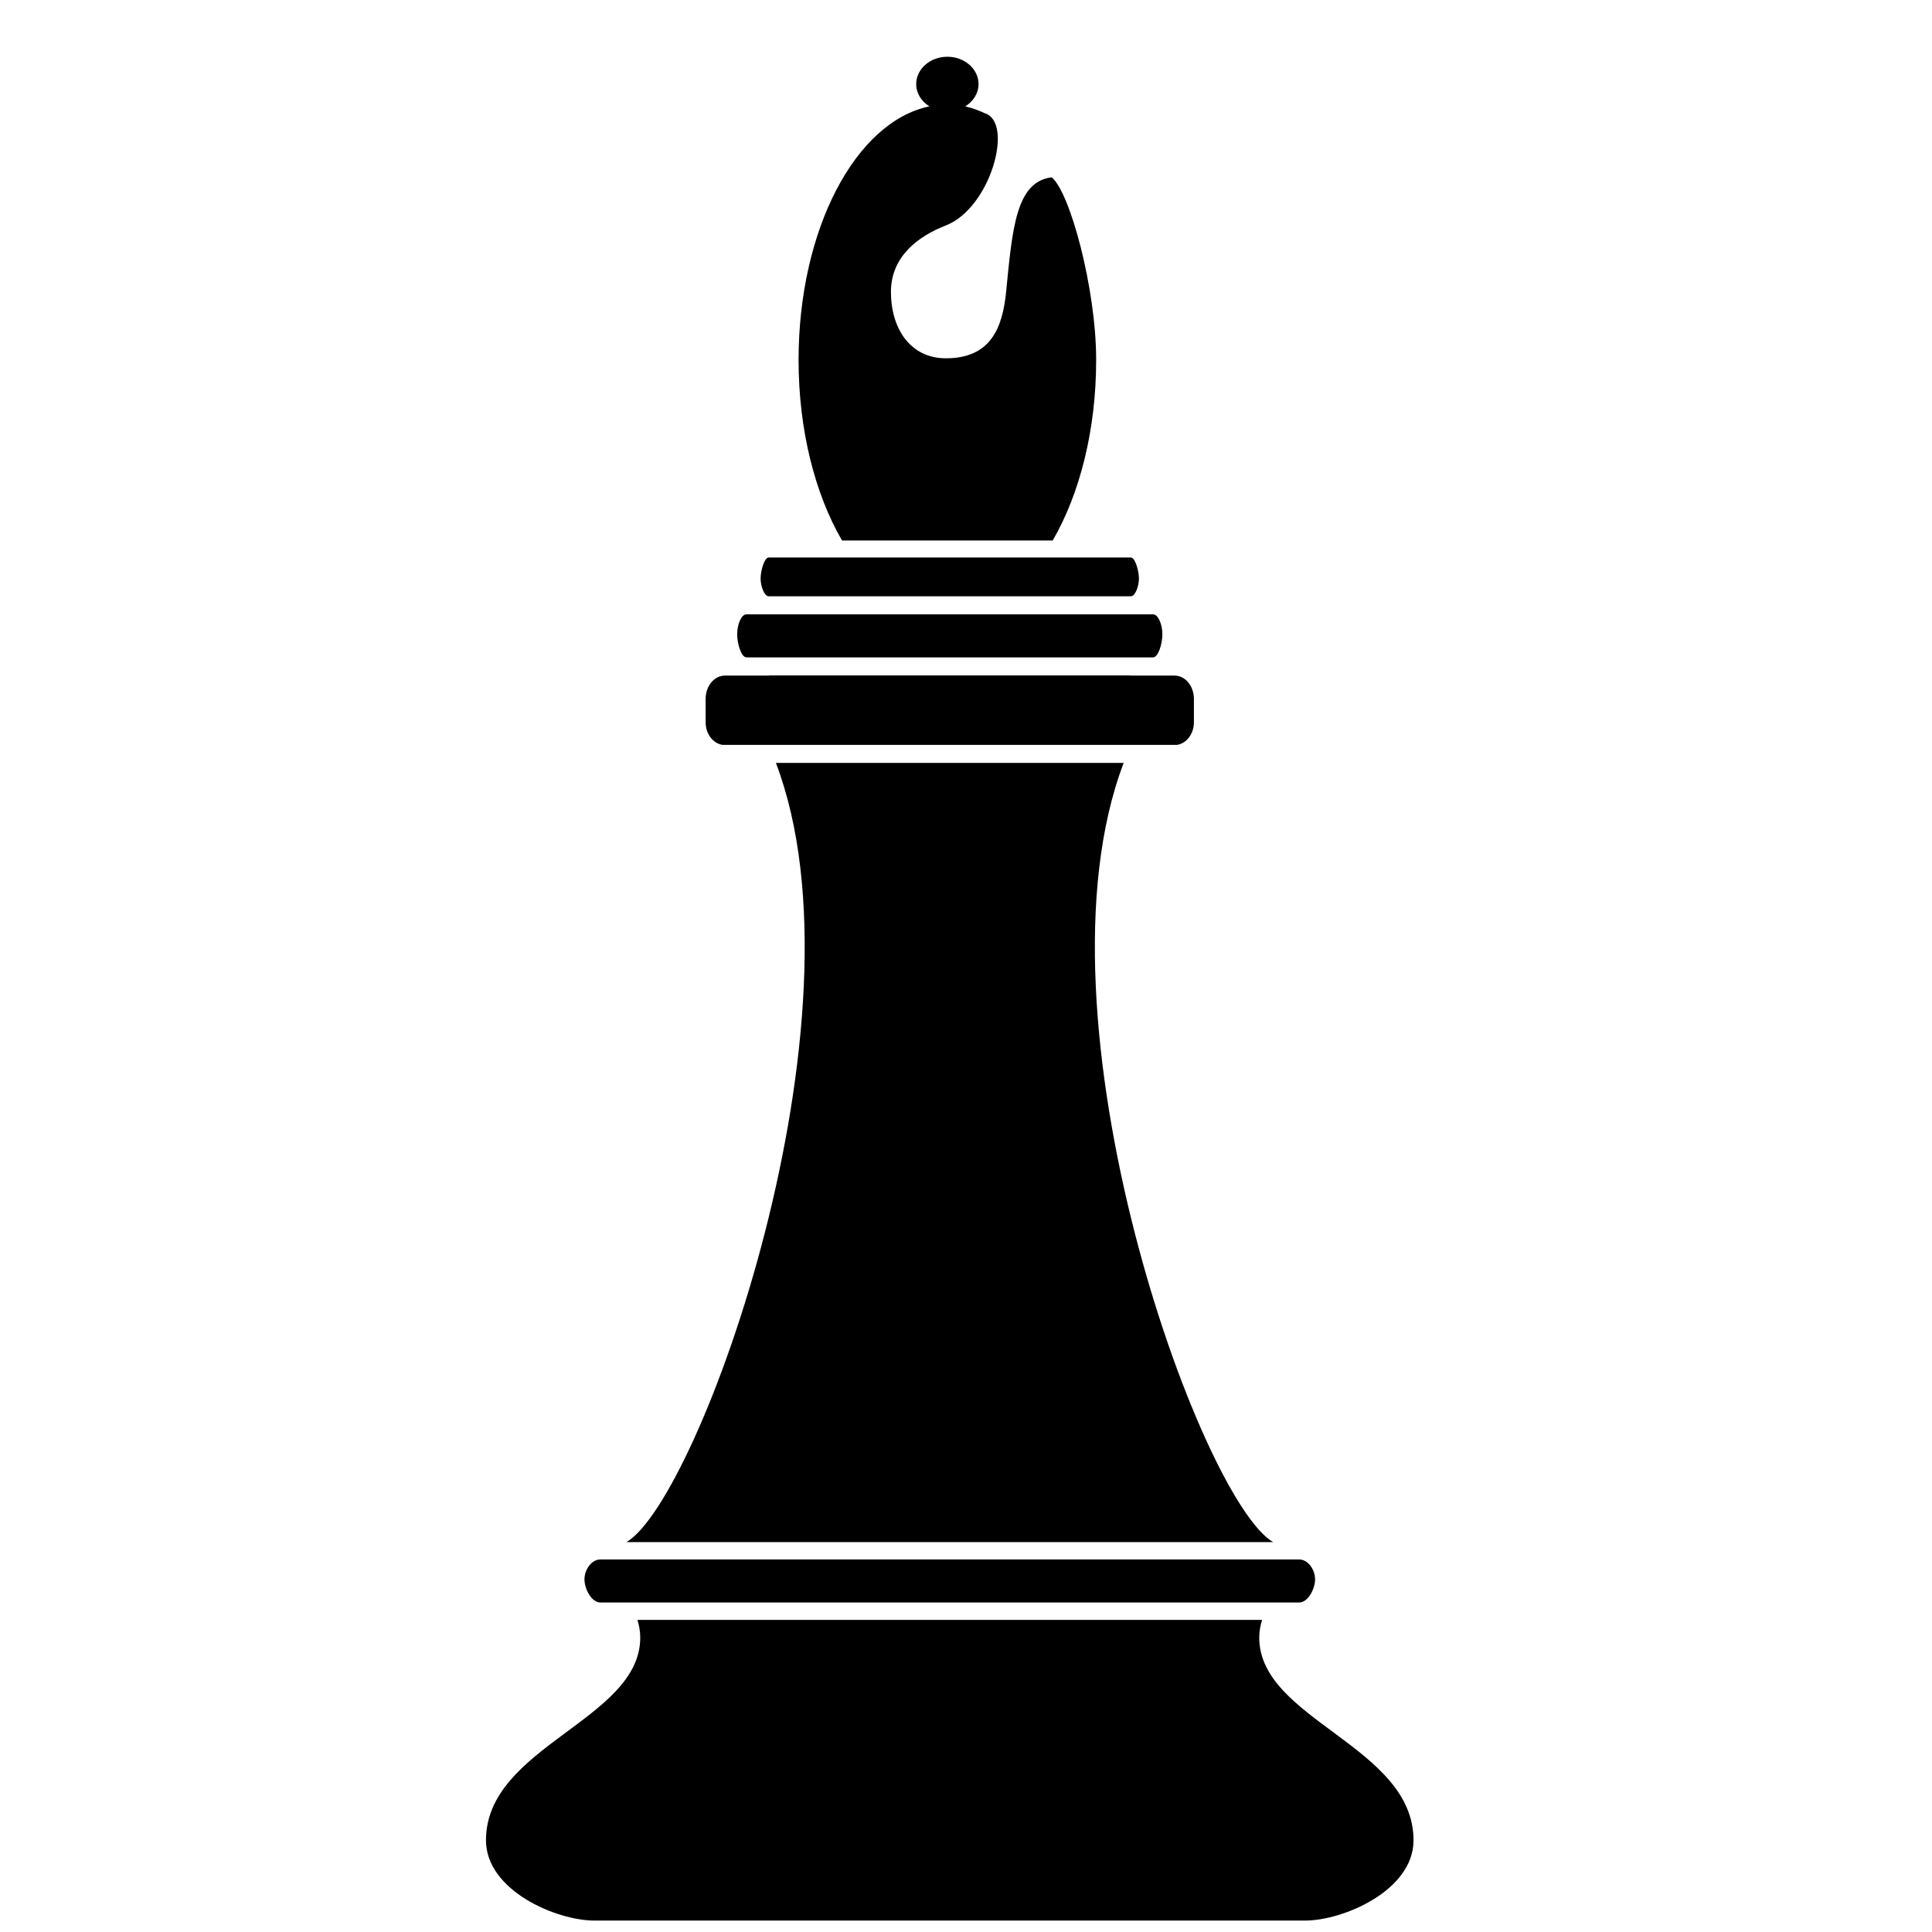 <svg xmlns="http://www.w3.org/2000/svg" xmlns:xlink="http://www.w3.org/1999/xlink" version="1.1" id="Bishop" x="0px" y="0px" width="100px" height="100px" viewBox="0 0 100 100" enable-background="new 0 0 100 100" xml:space="preserve">
<path d="M39.808,34.969H37.52c-0.551,0-0.997,0.54-0.997,1.208v1.202c0,0.613,0.384,1.101,0.873,1.176h23.528  c0.489-0.076,0.873-0.563,0.873-1.176v-1.202c0-0.668-0.447-1.208-0.997-1.208h-2.289V34.96H39.809L39.808,34.969z"/>
<path d="M59.683,34.026c0.267,0,0.481-0.694,0.481-1.2s-0.215-1.028-0.481-1.028H38.637c-0.266,0-0.481,0.521-0.481,1.028  s0.215,1.2,0.481,1.2H59.683z"/>
<path d="M67.243,82.945c0.456,0,0.825-0.695,0.825-1.199c0-0.508-0.369-1.029-0.825-1.029H31.077c-0.456,0-0.825,0.521-0.825,1.029  c0,0.504,0.369,1.199,0.825,1.199H67.243z"/>
<path d="M58.541,28.857H39.778c-0.227,0.023-0.409,0.705-0.409,1.089c0,0.389,0.189,0.918,0.421,0.918h18.739  c0.233,0,0.422-0.529,0.422-0.918C58.951,29.562,58.768,28.881,58.541,28.857z"/>
<path d="M32.425,79.818h33.47c-3.771-2.193-12.762-27.109-7.734-40.33h-18C45.187,52.709,36.197,77.625,32.425,79.818z"/>
<path d="M65.178,84.76c0-0.336,0.064-0.637,0.146-0.916h-32.33c0.083,0.279,0.145,0.58,0.145,0.916  c0,4.268-7.985,5.621-7.985,10.494c0,2.596,3.638,4.154,5.607,4.154h36.796c1.97,0,5.607-1.559,5.607-4.154  C73.165,90.381,65.178,89.027,65.178,84.76z"/>
<path d="M54.487,27.977c1.39-2.394,2.25-5.697,2.25-9.346c0-3.695-1.361-8.699-2.302-9.453c-1.854,0.229-2.034,2.657-2.359,5.929  c-0.187,1.889-0.812,3.438-3.119,3.438c-1.841,0-2.842-1.54-2.842-3.438s1.511-2.92,2.842-3.438  c2.324-0.905,3.527-5.327,2.027-5.803c-0.347-0.164-0.68-0.282-1.021-0.36c0.413-0.256,0.686-0.677,0.686-1.154  c0-0.781-0.724-1.415-1.614-1.415c-0.891,0-1.613,0.634-1.613,1.415c0,0.478,0.271,0.897,0.685,1.153  c-3.815,0.79-6.773,6.36-6.773,13.126c0,3.649,0.859,6.952,2.25,9.346H54.487z"/>
</svg>